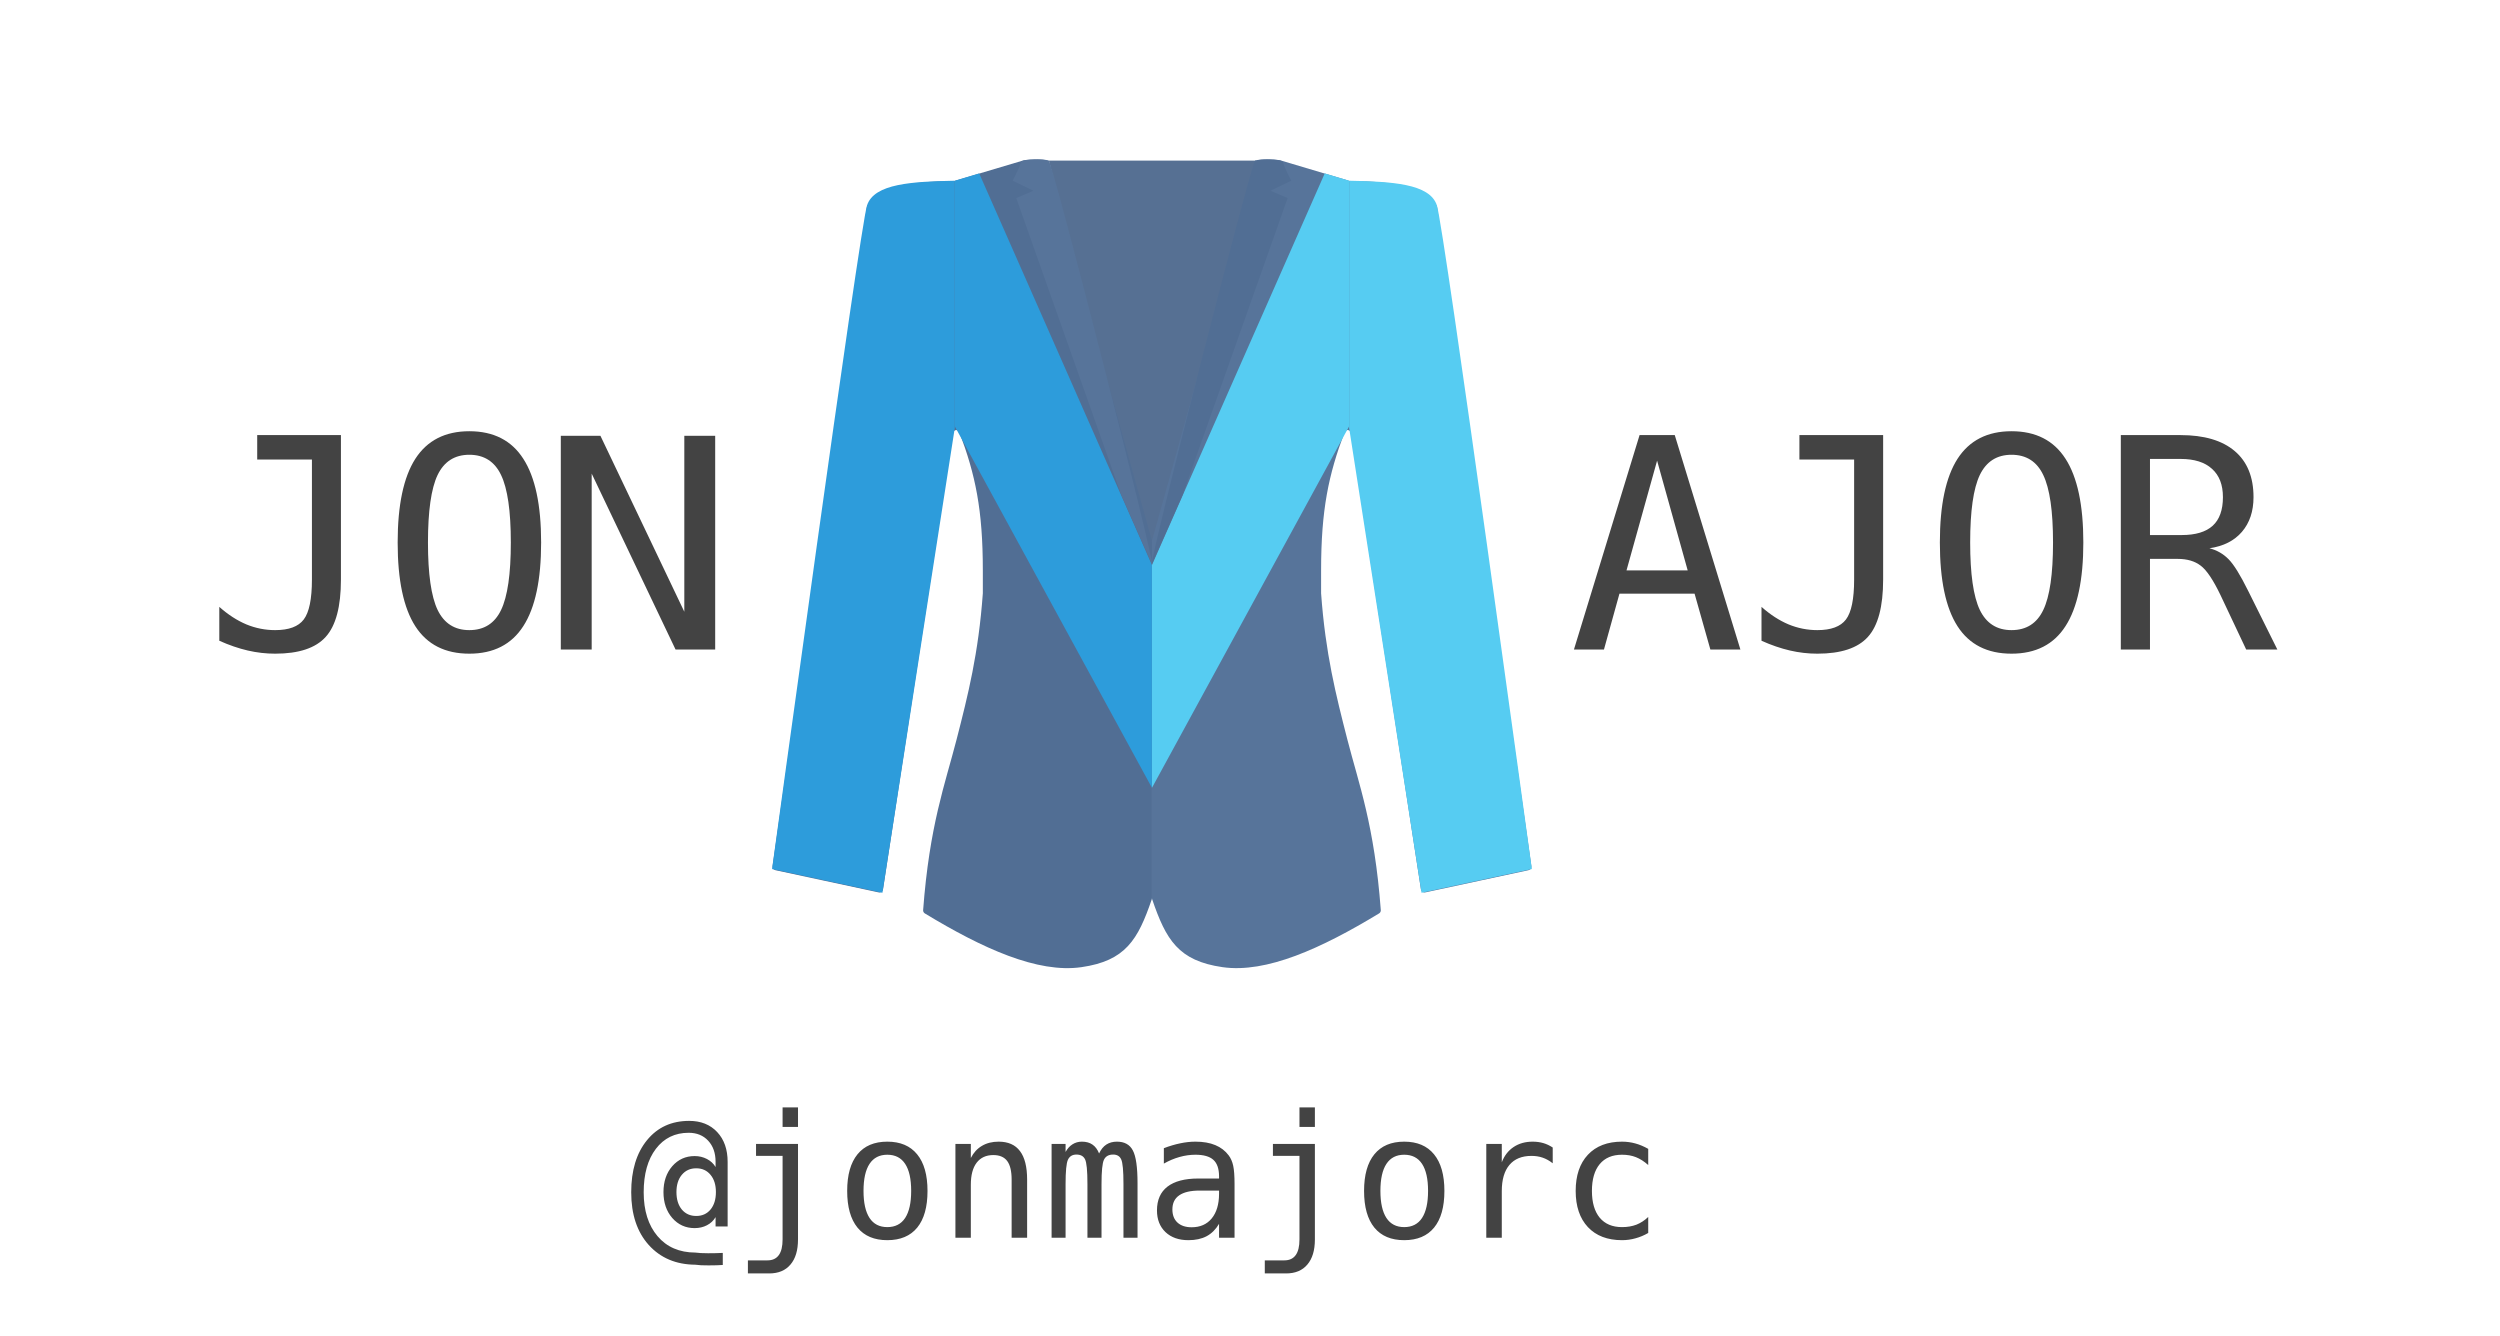<svg width="204" height="109" viewBox="0 0 204 109" fill="none" xmlns="http://www.w3.org/2000/svg">
<path d="M17.895 21.285V18.52C18.605 19.152 19.34 19.629 20.098 19.949C20.855 20.262 21.641 20.418 22.453 20.418C23.57 20.418 24.348 20.129 24.785 19.551C25.23 18.965 25.453 17.879 25.453 16.293V6.496H20.988V4.504H27.82V16.293C27.82 18.496 27.406 20.055 26.578 20.969C25.758 21.883 24.383 22.34 22.453 22.34C21.703 22.34 20.957 22.254 20.215 22.082C19.473 21.91 18.699 21.645 17.895 21.285ZM41.684 13.27C41.684 10.699 41.418 8.863 40.887 7.762C40.363 6.66 39.5 6.109 38.297 6.109C37.102 6.109 36.238 6.66 35.707 7.762C35.184 8.863 34.922 10.699 34.922 13.27C34.922 15.832 35.184 17.664 35.707 18.766C36.238 19.867 37.102 20.418 38.297 20.418C39.5 20.418 40.363 19.871 40.887 18.777C41.418 17.676 41.684 15.84 41.684 13.27ZM44.156 13.27C44.156 16.316 43.672 18.59 42.703 20.09C41.742 21.59 40.273 22.34 38.297 22.34C36.32 22.34 34.852 21.594 33.891 20.102C32.93 18.609 32.449 16.332 32.449 13.27C32.449 10.215 32.93 7.938 33.891 6.438C34.859 4.938 36.328 4.188 38.297 4.188C40.273 4.188 41.742 4.938 42.703 6.438C43.672 7.938 44.156 10.215 44.156 13.27ZM45.762 4.562H48.996L55.84 18.918V4.562H58.359V22H55.125L48.281 7.645V22H45.762V4.562Z" transform="translate(0 31)" fill="#434343"/>
<path d="M7.219 6.59L4.723 15.543H9.715L7.219 6.59ZM5.789 4.504H8.66L14.016 22H11.566L10.277 17.441H4.148L2.883 22H0.434L5.789 4.504ZM15.738 21.285V18.52C16.449 19.152 17.184 19.629 17.941 19.949C18.699 20.262 19.484 20.418 20.297 20.418C21.414 20.418 22.191 20.129 22.629 19.551C23.074 18.965 23.297 17.879 23.297 16.293V6.496H18.832V4.504H25.664V16.293C25.664 18.496 25.25 20.055 24.422 20.969C23.602 21.883 22.227 22.34 20.297 22.34C19.547 22.34 18.801 22.254 18.059 22.082C17.316 21.91 16.543 21.645 15.738 21.285ZM39.527 13.27C39.527 10.699 39.262 8.863 38.73 7.762C38.207 6.66 37.344 6.109 36.141 6.109C34.945 6.109 34.082 6.66 33.551 7.762C33.027 8.863 32.766 10.699 32.766 13.27C32.766 15.832 33.027 17.664 33.551 18.766C34.082 19.867 34.945 20.418 36.141 20.418C37.344 20.418 38.207 19.871 38.73 18.777C39.262 17.676 39.527 15.84 39.527 13.27ZM42 13.27C42 16.316 41.516 18.59 40.547 20.09C39.586 21.59 38.117 22.34 36.141 22.34C34.164 22.34 32.695 21.594 31.734 20.102C30.773 18.609 30.293 16.332 30.293 13.27C30.293 10.215 30.773 7.938 31.734 6.438C32.703 4.938 34.172 4.188 36.141 4.188C38.117 4.188 39.586 4.938 40.547 6.438C41.516 7.938 42 10.215 42 13.27ZM52.289 13.738C52.898 13.895 53.418 14.191 53.848 14.629C54.277 15.059 54.812 15.922 55.453 17.219L57.832 22H55.289L53.203 17.582C52.602 16.324 52.059 15.516 51.574 15.156C51.098 14.789 50.473 14.605 49.699 14.605H47.438V22H45.059V4.504H49.934C51.855 4.504 53.328 4.938 54.352 5.805C55.375 6.672 55.887 7.926 55.887 9.566C55.887 10.723 55.57 11.668 54.938 12.402C54.312 13.129 53.43 13.574 52.289 13.738ZM47.438 6.449V12.66H50.027C51.16 12.66 52.004 12.406 52.559 11.898C53.113 11.391 53.391 10.613 53.391 9.566C53.391 8.559 53.094 7.789 52.5 7.258C51.914 6.719 51.059 6.449 49.934 6.449H47.438Z" transform="translate(128 31)" fill="#434343"/>
<path d="M17.418 14.274C17.418 13.687 17.272 13.217 16.98 12.866C16.689 12.511 16.299 12.333 15.812 12.333C15.324 12.333 14.932 12.511 14.636 12.866C14.344 13.217 14.198 13.687 14.198 14.274C14.198 14.867 14.344 15.341 14.636 15.696C14.932 16.047 15.324 16.223 15.812 16.223C16.299 16.223 16.689 16.047 16.98 15.696C17.272 15.341 17.418 14.867 17.418 14.274ZM18.375 17.077H17.391V16.318C17.222 16.605 16.987 16.826 16.686 16.981C16.39 17.136 16.055 17.214 15.682 17.214C14.948 17.214 14.339 16.938 13.856 16.387C13.378 15.835 13.139 15.131 13.139 14.274C13.139 13.418 13.378 12.713 13.856 12.162C14.339 11.611 14.948 11.335 15.682 11.335C16.046 11.335 16.381 11.415 16.686 11.574C16.992 11.734 17.227 11.953 17.391 12.23V11.8C17.391 11.089 17.19 10.517 16.789 10.084C16.388 9.651 15.857 9.435 15.196 9.435C14.075 9.435 13.182 9.872 12.517 10.747C11.856 11.617 11.525 12.798 11.525 14.288C11.525 15.787 11.901 16.981 12.653 17.87C13.405 18.759 14.435 19.205 15.743 19.21C15.989 19.246 16.336 19.265 16.782 19.265C17.229 19.265 17.628 19.256 17.979 19.237V20.222C17.682 20.244 17.299 20.256 16.83 20.256C16.365 20.26 16.003 20.242 15.743 20.201C14.162 20.188 12.893 19.65 11.935 18.588C10.983 17.526 10.507 16.093 10.507 14.288C10.507 12.511 10.935 11.096 11.792 10.043C12.649 8.99 13.797 8.464 15.237 8.464C16.19 8.464 16.951 8.767 17.52 9.373C18.09 9.979 18.375 10.793 18.375 11.813V17.077ZM22.859 18.137V11.321H20.692V10.344H24.117V18.137C24.117 19.025 23.912 19.709 23.502 20.188C23.096 20.671 22.518 20.912 21.766 20.912H20.029V19.846H21.629C22.039 19.846 22.347 19.702 22.552 19.415C22.757 19.133 22.859 18.706 22.859 18.137ZM22.859 7.363H24.117V8.956H22.859V7.363ZM31.404 11.226C30.766 11.226 30.283 11.474 29.955 11.971C29.627 12.467 29.463 13.204 29.463 14.179C29.463 15.149 29.627 15.885 29.955 16.387C30.283 16.884 30.766 17.132 31.404 17.132C32.047 17.132 32.532 16.884 32.86 16.387C33.188 15.885 33.352 15.149 33.352 14.179C33.352 13.204 33.188 12.467 32.86 11.971C32.532 11.474 32.047 11.226 31.404 11.226ZM31.404 10.159C32.466 10.159 33.277 10.503 33.838 11.191C34.403 11.88 34.685 12.875 34.685 14.179C34.685 15.487 34.405 16.485 33.845 17.173C33.284 17.856 32.471 18.198 31.404 18.198C30.342 18.198 29.531 17.856 28.971 17.173C28.41 16.485 28.13 15.487 28.13 14.179C28.13 12.875 28.41 11.88 28.971 11.191C29.531 10.503 30.342 10.159 31.404 10.159ZM42.813 13.256V18H41.549V13.256C41.549 12.568 41.428 12.062 41.187 11.738C40.945 11.415 40.567 11.253 40.052 11.253C39.464 11.253 39.01 11.463 38.691 11.882C38.377 12.296 38.22 12.894 38.22 13.673V18H36.962V10.344H38.22V11.492C38.443 11.055 38.746 10.724 39.129 10.501C39.512 10.273 39.965 10.159 40.489 10.159C41.269 10.159 41.85 10.417 42.232 10.932C42.62 11.442 42.813 12.217 42.813 13.256ZM48.685 11.123C48.84 10.795 49.036 10.553 49.273 10.398C49.515 10.239 49.804 10.159 50.142 10.159C50.757 10.159 51.19 10.398 51.44 10.877C51.696 11.351 51.823 12.246 51.823 13.563V18H50.675V13.618C50.675 12.538 50.613 11.868 50.49 11.608C50.372 11.344 50.153 11.212 49.834 11.212C49.469 11.212 49.219 11.353 49.082 11.636C48.95 11.914 48.884 12.575 48.884 13.618V18H47.735V13.618C47.735 12.524 47.669 11.85 47.537 11.595C47.41 11.339 47.177 11.212 46.84 11.212C46.507 11.212 46.275 11.353 46.143 11.636C46.015 11.914 45.951 12.575 45.951 13.618V18H44.81V10.344H45.951V11C46.102 10.727 46.288 10.519 46.512 10.378C46.74 10.232 46.997 10.159 47.284 10.159C47.63 10.159 47.918 10.239 48.145 10.398C48.378 10.558 48.558 10.8 48.685 11.123ZM57.299 14.151H56.882C56.148 14.151 55.594 14.281 55.221 14.541C54.852 14.796 54.667 15.179 54.667 15.69C54.667 16.15 54.806 16.508 55.084 16.763C55.362 17.018 55.747 17.145 56.239 17.145C56.932 17.145 57.477 16.906 57.873 16.428C58.27 15.945 58.47 15.279 58.475 14.432V14.151H57.299ZM59.739 13.632V18H58.475V16.865C58.206 17.321 57.866 17.658 57.456 17.877C57.05 18.091 56.556 18.198 55.973 18.198C55.193 18.198 54.571 17.98 54.106 17.542C53.642 17.1 53.409 16.51 53.409 15.771C53.409 14.919 53.694 14.272 54.264 13.83C54.838 13.388 55.679 13.167 56.786 13.167H58.475V12.969C58.47 12.358 58.315 11.916 58.01 11.643C57.704 11.365 57.217 11.226 56.547 11.226C56.118 11.226 55.685 11.287 55.248 11.41C54.81 11.533 54.384 11.713 53.97 11.95V10.692C54.435 10.515 54.879 10.383 55.303 10.296C55.731 10.205 56.146 10.159 56.547 10.159C57.18 10.159 57.72 10.253 58.167 10.44C58.618 10.626 58.983 10.907 59.261 11.28C59.434 11.508 59.557 11.791 59.63 12.128C59.703 12.461 59.739 12.962 59.739 13.632ZM65.037 18.137V11.321H62.87V10.344H66.295V18.137C66.295 19.025 66.09 19.709 65.68 20.188C65.274 20.671 64.695 20.912 63.943 20.912H62.207V19.846H63.807C64.217 19.846 64.524 19.702 64.73 19.415C64.935 19.133 65.037 18.706 65.037 18.137ZM65.037 7.363H66.295V8.956H65.037V7.363ZM73.582 11.226C72.944 11.226 72.461 11.474 72.133 11.971C71.805 12.467 71.641 13.204 71.641 14.179C71.641 15.149 71.805 15.885 72.133 16.387C72.461 16.884 72.944 17.132 73.582 17.132C74.225 17.132 74.71 16.884 75.038 16.387C75.366 15.885 75.53 15.149 75.53 14.179C75.53 13.204 75.366 12.467 75.038 11.971C74.71 11.474 74.225 11.226 73.582 11.226ZM73.582 10.159C74.644 10.159 75.455 10.503 76.016 11.191C76.581 11.88 76.863 12.875 76.863 14.179C76.863 15.487 76.583 16.485 76.022 17.173C75.462 17.856 74.648 18.198 73.582 18.198C72.52 18.198 71.709 17.856 71.148 17.173C70.588 16.485 70.308 15.487 70.308 14.179C70.308 12.875 70.588 11.88 71.148 11.191C71.709 10.503 72.52 10.159 73.582 10.159ZM85.702 11.923C85.433 11.713 85.16 11.56 84.882 11.465C84.604 11.369 84.299 11.321 83.966 11.321C83.182 11.321 82.583 11.567 82.168 12.06C81.753 12.552 81.546 13.263 81.546 14.192V18H80.281V10.344H81.546V11.841C81.755 11.299 82.077 10.884 82.51 10.597C82.947 10.305 83.465 10.159 84.061 10.159C84.371 10.159 84.661 10.198 84.93 10.275C85.199 10.353 85.456 10.474 85.702 10.638V11.923ZM93.495 17.61C93.158 17.806 92.809 17.952 92.449 18.048C92.094 18.148 91.729 18.198 91.356 18.198C90.171 18.198 89.243 17.843 88.573 17.132C87.908 16.421 87.575 15.437 87.575 14.179C87.575 12.921 87.908 11.937 88.573 11.226C89.243 10.515 90.171 10.159 91.356 10.159C91.725 10.159 92.085 10.207 92.436 10.303C92.787 10.398 93.14 10.546 93.495 10.747V12.066C93.162 11.77 92.828 11.556 92.49 11.424C92.158 11.292 91.779 11.226 91.356 11.226C90.567 11.226 89.961 11.481 89.537 11.991C89.113 12.502 88.901 13.231 88.901 14.179C88.901 15.122 89.113 15.851 89.537 16.366C89.966 16.877 90.572 17.132 91.356 17.132C91.793 17.132 92.185 17.066 92.531 16.934C92.878 16.797 93.199 16.587 93.495 16.305V17.61Z" transform="translate(41 83)" fill="#434343"/>
<path d="M8.414 0L16.902 33.001H0L8.414 0Z" transform="translate(102.488 46.107) rotate(-180)" fill="#567093"/>
<path d="M7.699 3.879L0.003 57.66C-0.019 57.815 0.082 57.961 0.234 57.994L8.663 59.807C8.829 59.843 8.99 59.73 9.016 59.561L14.725 22.327C14.769 22.036 15.144 21.986 15.248 22.261C16.555 25.723 17.161 28.579 17.161 33.541C17.161 34.435 17.162 35.387 17.161 35.403C16.807 40.314 15.958 43.672 15.021 47.322C14.083 50.972 12.806 54.325 12.288 61.271C12.289 61.374 12.343 61.47 12.431 61.523C17.134 64.373 21.626 66.423 25.206 65.907C28.806 65.388 29.816 63.679 30.947 60.367C30.958 60.336 30.964 60.303 30.964 60.27V31.157C30.964 31.115 30.907 30.897 30.89 30.859L22.328 0.093C22.254 -0.073 20.556 0.019 20.409 0.093L14.946 1.721C14.898 1.752 14.842 1.768 14.786 1.768C10.854 1.789 9.306 2.233 7.785 3.709C7.739 3.754 7.709 3.814 7.699 3.879Z" transform="translate(63.038 13.014)" fill="#516E94"/>
<path d="M14.909 20.184V0C11.441 0.074 8.34 0.223 7.75 2.011C7.16 3.799 0 56.168 0 56.168L9.005 58.105L14.909 20.184Z" transform="translate(63 14.746)" fill="#2D9CDB"/>
<path d="M16.09 31.958L1.993 0L0 0.596V20.635L16.09 50.134V31.958Z" transform="translate(77.909 14.15)" fill="#2D9CDB"/>
<path d="M0 1.746C0 1.746 0.59 0.628 0.664 0.256C0.738 -0.117 2.866 -0.003 2.952 0.107C3.241 0.213 11.664 33.034 11.367 33.033L8.857 27.371L0.295 3.161L1.698 2.565L0 1.746Z" transform="translate(82.633 13)" fill="#57749A"/>
<path d="M7.699 3.879L0.003 57.66C-0.019 57.815 0.082 57.961 0.234 57.994L8.663 59.807C8.829 59.843 8.99 59.73 9.016 59.561L14.725 22.327C14.769 22.036 15.144 21.986 15.248 22.261C16.555 25.723 17.161 28.579 17.161 33.541C17.161 34.435 17.162 35.387 17.161 35.403C16.807 40.314 15.958 43.672 15.021 47.322C14.083 50.972 12.806 54.325 12.288 61.271C12.289 61.374 12.343 61.47 12.431 61.523C17.134 64.373 21.626 66.423 25.206 65.907C28.806 65.388 29.816 63.679 30.947 60.367C30.958 60.336 30.964 60.303 30.964 60.27V31.157C30.964 31.115 30.907 30.897 30.89 30.859L22.328 0.093C22.254 -0.073 20.556 0.019 20.409 0.093L14.946 1.721C14.898 1.752 14.842 1.768 14.786 1.768C10.854 1.789 9.306 2.233 7.785 3.709C7.739 3.754 7.709 3.814 7.699 3.879Z" transform="translate(124.963 13.013) scale(-1 1)" fill="#57749A"/>
<path d="M14.909 20.184V0C11.441 0.074 8.34 0.223 7.75 2.011C7.16 3.799 0 56.168 0 56.168L9.005 58.105L14.909 20.184Z" transform="translate(125 14.746) scale(-1 1)" fill="#56CCF2"/>
<path d="M16.09 31.958L1.993 0L0 0.596V20.635L16.09 50.134V31.958Z" transform="translate(110.091 14.15) scale(-1 1)" fill="#56CCF2"/>
<path d="M0 1.746C0 1.746 0.59 0.628 0.664 0.256C0.738 -0.117 2.866 -0.003 2.952 0.107C3.241 0.213 11.664 33.034 11.367 33.033L8.857 27.371L0.295 3.161L1.698 2.565L0 1.746Z" transform="translate(105.367 13) scale(-1 1)" fill="#516E94"/>
</svg>
